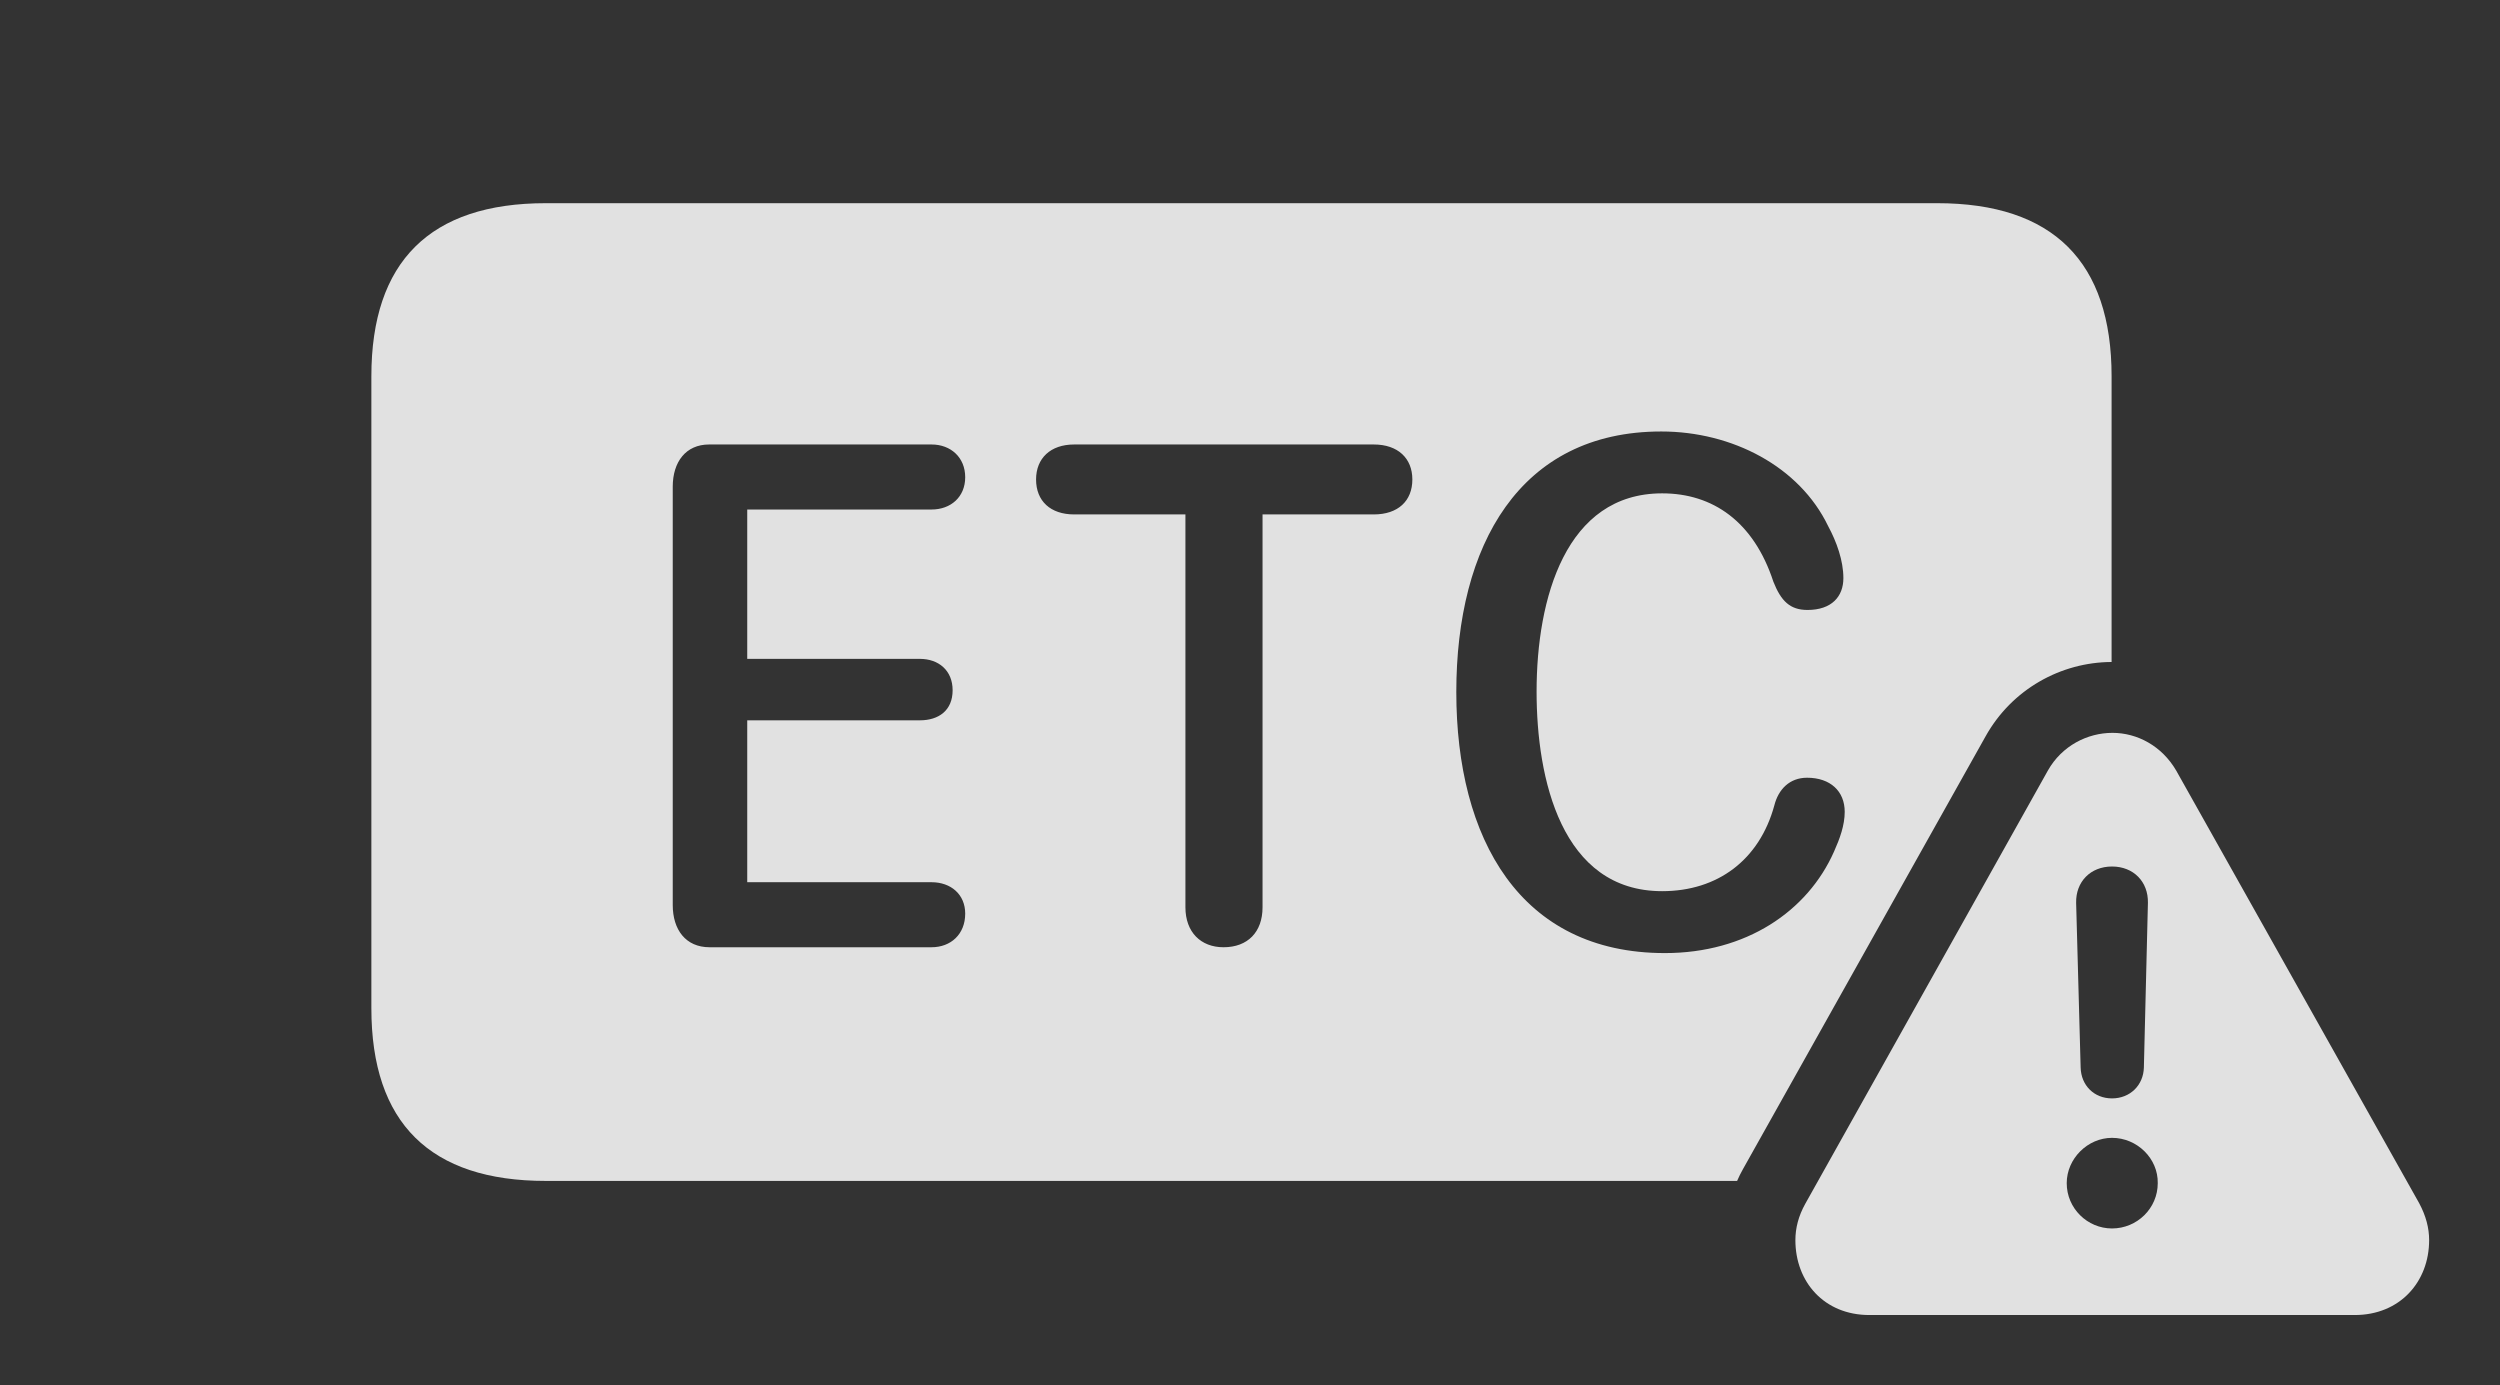 <?xml version="1.0" encoding="UTF-8"?>
<!--Generator: Apple Native CoreSVG 341-->
<!DOCTYPE svg
PUBLIC "-//W3C//DTD SVG 1.1//EN"
       "http://www.w3.org/Graphics/SVG/1.1/DTD/svg11.dtd">
<svg version="1.1" xmlns="http://www.w3.org/2000/svg" xmlns:xlink="http://www.w3.org/1999/xlink" viewBox="0 0 54.434 30.166">
 <rect x="0" y="0" width="54.434" height="30.166" fill="#333333" stroke="none"/>
 <g>
  <rect height="30.166" opacity="0" width="54.434" x="0" y="0"/>
  <path d="M45.977 8.193L45.977 14.414C44.877 14.418 43.807 15.003 43.232 16.035L37.949 25.459C37.903 25.541 37.861 25.625 37.823 25.713L11.885 25.713C9.365 25.713 8.086 24.453 8.086 21.953L8.086 8.193C8.086 5.693 9.365 4.424 11.885 4.424L42.178 4.424C44.707 4.424 45.977 5.703 45.977 8.193ZM31.709 15.068C31.709 18.262 33.096 20.752 36.25 20.752C38.018 20.752 39.355 19.844 39.932 18.545C40.059 18.262 40.166 17.969 40.166 17.676C40.166 17.227 39.853 16.934 39.346 16.934C38.965 16.934 38.721 17.188 38.633 17.539C38.31 18.721 37.402 19.404 36.191 19.404C33.994 19.404 33.457 16.953 33.457 15.059C33.457 13.027 34.092 10.742 36.191 10.742C37.295 10.742 38.184 11.357 38.613 12.666C38.779 13.086 38.975 13.281 39.355 13.281C39.883 13.281 40.137 12.988 40.137 12.588C40.137 12.207 39.99 11.797 39.805 11.455C39.18 10.156 37.715 9.395 36.172 9.395C33.086 9.395 31.709 11.875 31.709 15.068ZM15.44 9.678C14.932 9.678 14.648 10.059 14.648 10.596L14.648 19.707C14.648 20.244 14.932 20.625 15.449 20.625L20.283 20.625C20.703 20.625 21.016 20.342 21.016 19.893C21.016 19.473 20.703 19.209 20.283 19.209L16.27 19.209L16.27 15.684L20.029 15.684C20.439 15.684 20.742 15.469 20.742 15.029C20.742 14.6 20.439 14.346 20.029 14.346L16.27 14.346L16.27 11.094L20.283 11.094C20.703 11.094 21.016 10.82 21.016 10.391C21.016 9.961 20.703 9.678 20.283 9.678ZM23.389 9.678C22.871 9.678 22.559 9.98 22.559 10.44C22.559 10.908 22.871 11.201 23.389 11.201L25.811 11.201L25.811 19.756C25.811 20.293 26.143 20.625 26.641 20.625C27.168 20.625 27.49 20.293 27.49 19.756L27.49 11.201L29.912 11.201C30.439 11.201 30.752 10.908 30.752 10.44C30.752 9.98 30.439 9.678 29.912 9.678Z" fill="white" fill-opacity="0.85"/>
  <path d="M47.383 16.777L52.676 26.201C52.822 26.475 52.891 26.738 52.891 27.002C52.891 27.91 52.256 28.633 51.27 28.633L40.703 28.633C39.717 28.633 39.092 27.91 39.092 27.002C39.092 26.738 39.16 26.475 39.307 26.211L44.59 16.777C44.893 16.24 45.449 15.957 45.996 15.957C46.533 15.957 47.07 16.24 47.383 16.777ZM45 25.762C45 26.309 45.449 26.748 45.986 26.748C46.533 26.748 46.982 26.309 46.982 25.762C46.992 25.225 46.533 24.775 45.986 24.775C45.459 24.775 45 25.225 45 25.762ZM45.205 19.658L45.303 23.242C45.312 23.633 45.596 23.916 45.986 23.916C46.377 23.916 46.67 23.633 46.68 23.242L46.768 19.658C46.777 19.199 46.455 18.867 45.986 18.867C45.518 18.867 45.195 19.199 45.205 19.658Z" fill="white" fill-opacity="0.85"/>
 </g>
</svg>
